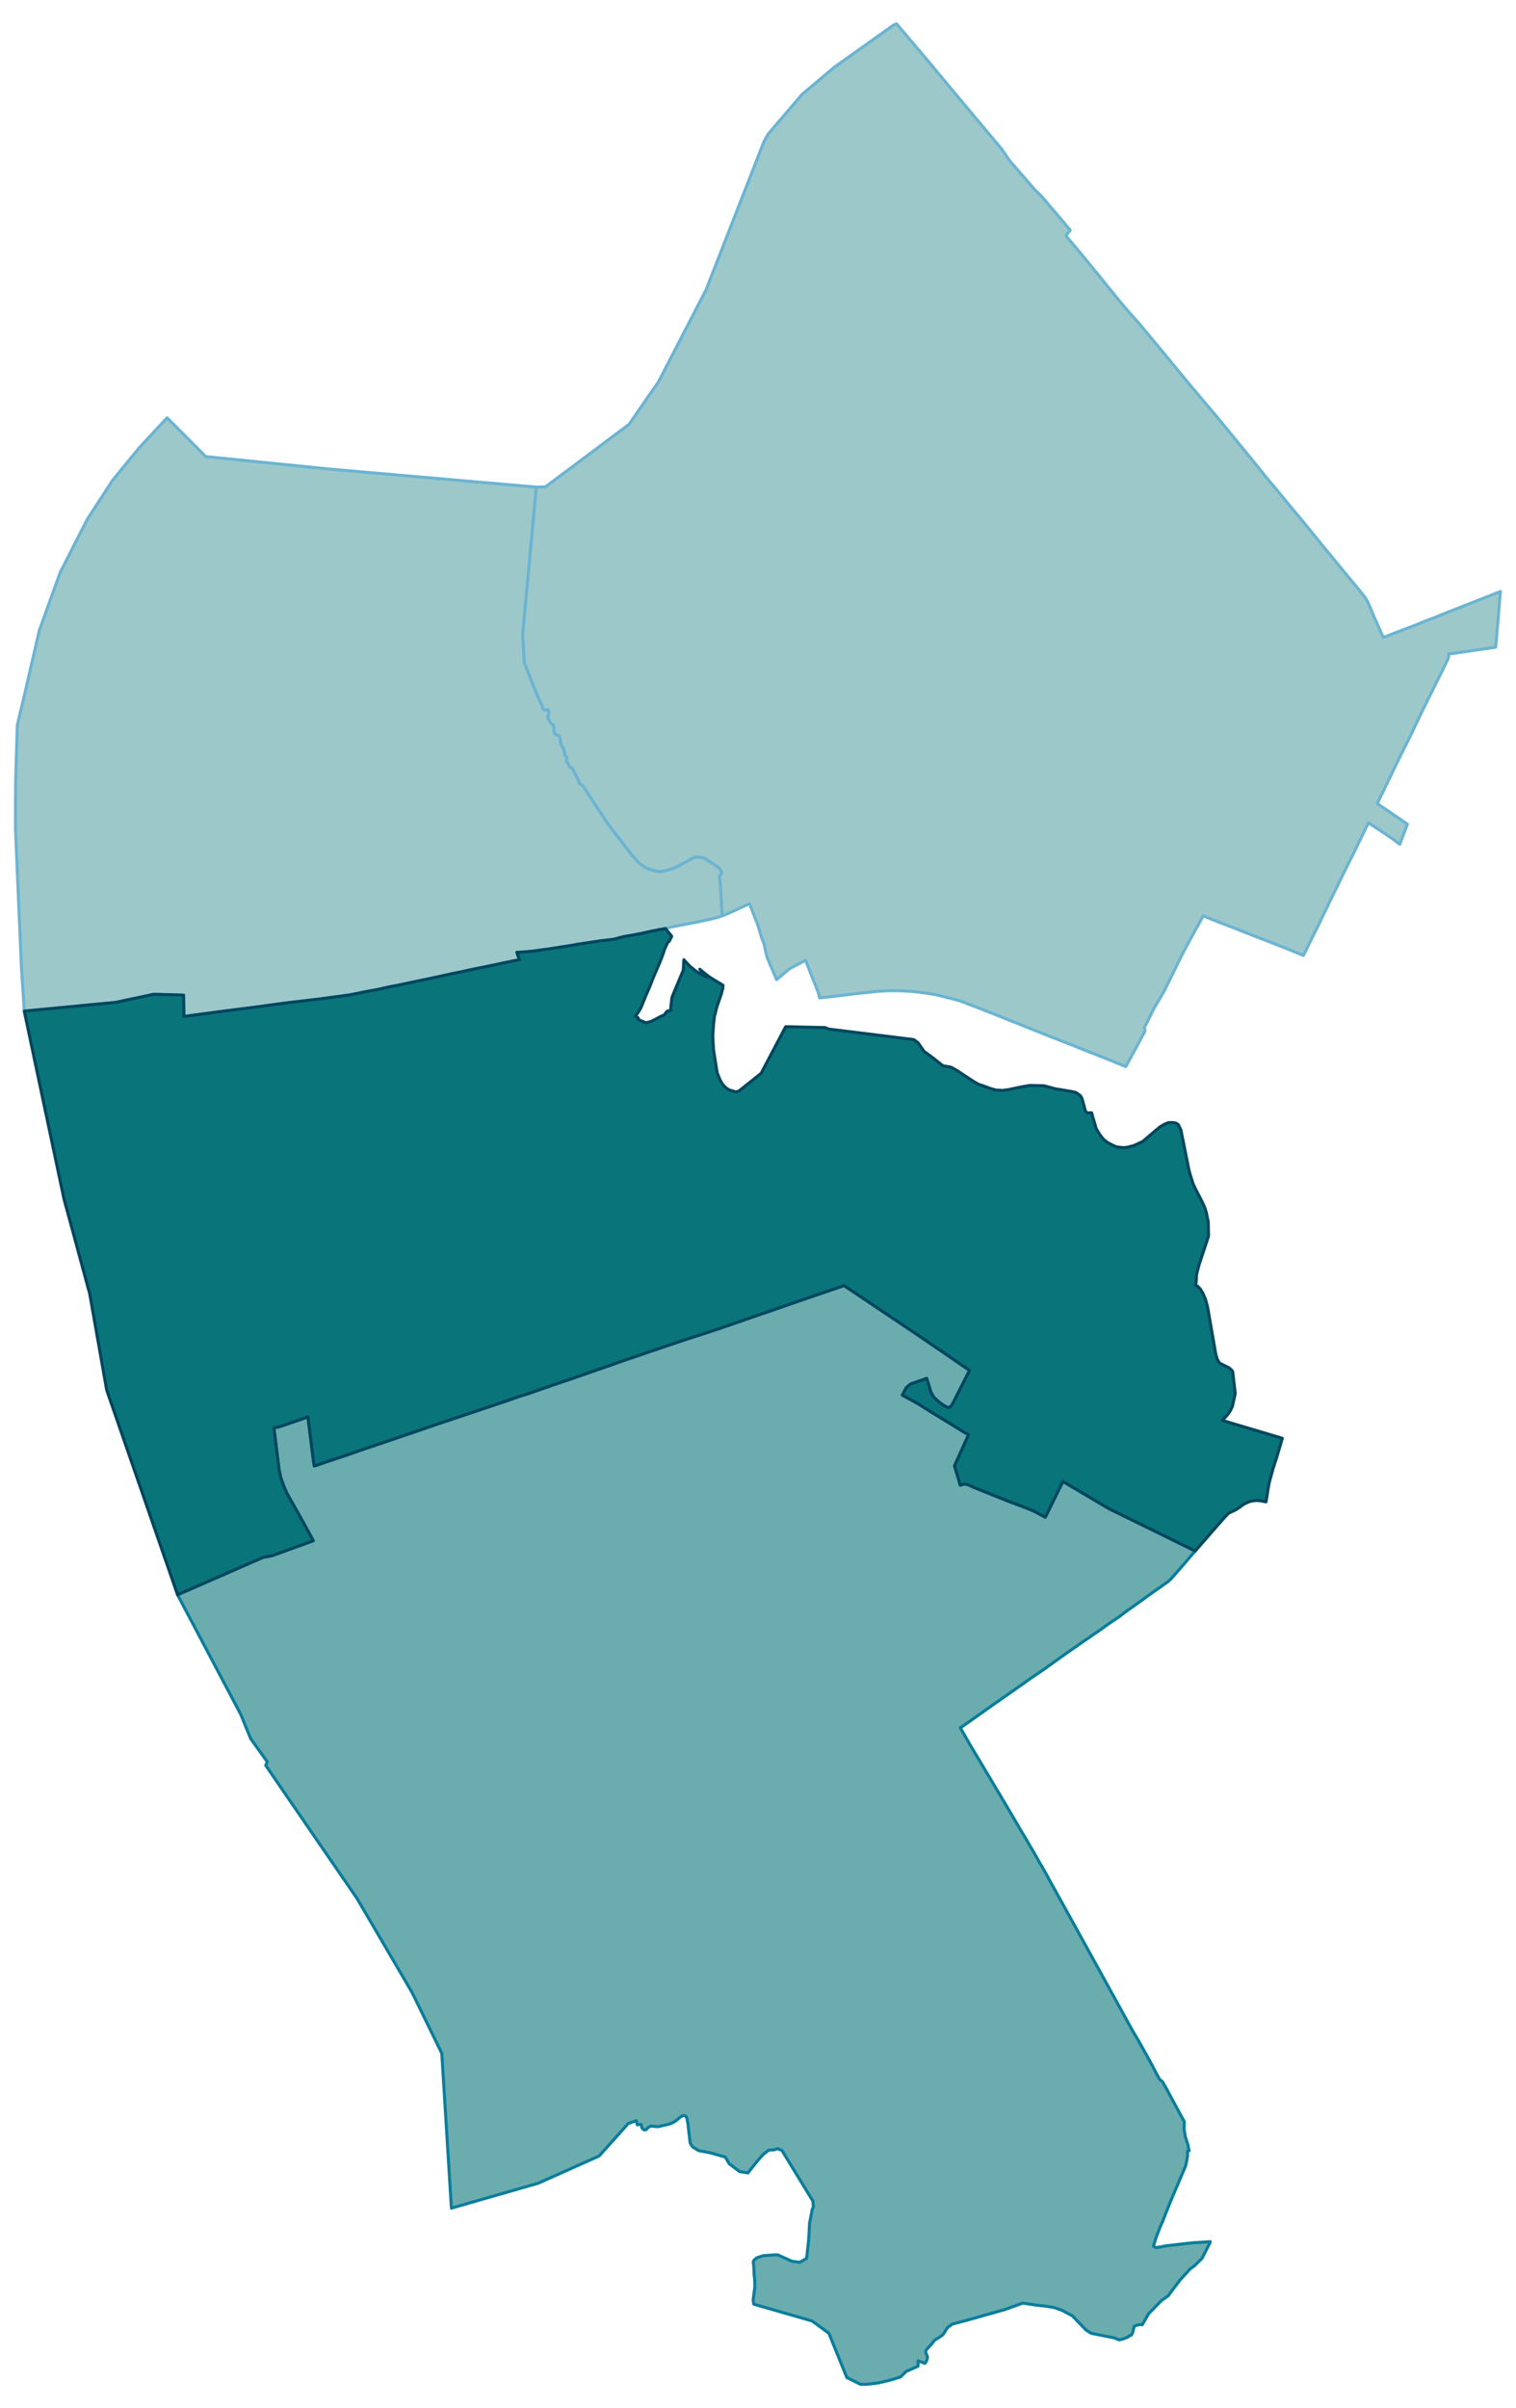 <svg width="384" height="609.6" viewBox="0 0 2880 4576" xmlns="http://www.w3.org/2000/svg" xmlns:xlink="http://www.w3.org/1999/xlink"><path fill="#fff" d="M0 0h2880v4576H0z"/><defs><path id="a" d="M1372.15 1740.45l-8.01 2.58-10.72 3-5.44 1.14-19.44 4.29-41.18 7.87-9.73 1.86-4.57 1-5.44 1.57-3.57.72-3 .71-7.73 1.29-3.28.71-2.72.58-10.44 2-9.44 2.14-11.87 2.58-21.3 3.86-7.15 1.14-6.86 1.58-6.87 1.85-7.15 2.01-7 .85-10.44 1.29-8.01.86-26.74 4-15.16 2.29-6.29 1.14-11.15 2.01-14.73 2.14-10.44 1.72-18.73 2.86-8.44 1-10.58 1.57-9.29 1.15-13.44 1.28-5.87.29-3.71.28-4.72.15 1.28 4 3.44 10.16-1.86.42-12.59 2.29-39.03 8.3-32.61 6.57-26.16 5.72-16.16 3.29-16.3 3.58-31.46 6.72-46.9 9.87-14.73 3-10.44 2-11.01 2.43-5.86 1.43-11.87 2.29-17.45 3.15-5.29 1.14-9.15 1.86-13.58 2.72-54.77 7.43-61.77 7.29-27.03 3.58-32.17 4.43-59.77 7.58-62.34 8.3-17.45 2.43-.71-40.61-11.87-.43-45.04-1.15-6.01 1.29-66.63 14.16-173.31 16.44-5.29-81.37L28.17 1576l.14-61.63.29-35.32.14-4.72 2.86-95.95 11.15-46.91 30.89-133.7 36.75-101.96 1.43-3.72.14-.43 1.15-3.14.43-1.43 1.28-2.72 1.86-3.15 12.16-24.02 35.89-70.36 48.33-74.36 51.05-62.2 52.33-56.2 73.5 73.64 238.08 24.03 390.51 34.03-25.88 279.71 3.15 54.2 24.73 62.34 9.01 19.02 1.43 5.44 3.15 3.14 2.71-.43 4.29-.71 1.43 5.72-.28 2.29-1.57 3-.29 1.57 1.57 5.87 2.15 4.72 2.86 3.57 3.14 2.15 1 1.28.43 1.43.57 3.29-.14 2.86v2.29l.86 3.29.57 1.86.86 1.43 1.43.86 2.86 1.28 2 .43 1.14.86 1.01 1.43.71 2.43 1 5.01.57 3.71.29 2.86.57 2.01 1.15 1.57 1.28 1.57 1.72 3.01 1.14 3.86 1 4.43.29 3.29.57 1.43 1 1.71 1.72 1.15.57 1.14.43 1.86-.43 2-.57 1.72-.29 1.43.15 1.57.71 1.15 1.14.42.86.58 1.29 2.28 1 2.29 1.43 3.15 1.43 1 1 .14 1.86 1 1.57 2.29 1.86 3.86 3.72 6.15 1 2.72 1 2.43 1 1.86 1 .86.86 1.57.86 2.57 1.14 4.29.72 1.58 5.86 3.14 44.76 68.07 7.15 10.01 40.46 52.62 12.3 13.88 5.01 4.29 5.43 4 5.15 3.29 3.57 1.71 7.87 2.44 4.14 1.43 5.44 1.14 5.86.29 3.72-.29 17.3-4.43 3.86-1.15 3-1.28 3.01-1.43 32.74-17.59 2.29-.72 2.57-.43 3.15-.14 5.43.43 4.43 1.14 4.01 1.72 6.58 4 8.43 5.01 5.29 3.86 5.29 4 2.86 3.01 1.72 2.86.57 1.86.43 2.71-.43 1.29-1 1.57-2.86 3.58 2 13.01.57 9.29.58 13.02 2.57 39.32z" stroke-linejoin="round"/></defs><use xlink:href="#a" fill="#9dc8ca" stroke="#6bb4d2" stroke-width="5.76"/><defs><path id="b" d="M2161.04 1987.27l-21.74 39.76-34.75-14.16-47.9-18.88-23.59-9.58-21.02-8.15-14.3-5.58-30.31-12.01-43.19-17.3-5.72-2.15-1.86-.71-2-1-34.46-13.73-18.02-7.15-37.89-14.3-14.58-4.15-24.03-6-7.72-1.86-4.15-.72-15.44-2.43-13.44-1.72-13.58-1.42-17.88-1.01-9.44-.14-8.29-.14-12.73.28-10.72.58-12.44 1.14-11.73 1.43-20.01 2-26.17 3.15-24.74 3-20.16 2.15-1-4.72-.86-3.29-.86-3.15-1.57-3.86-10.01-25.17-8.72-22.02-3.58-9.29-30.31 15.87-24.74 20.88-15.87-37.04-3.15-8.29-2.57-11.87-2.43-11.16-4.58-11.58-7-23.45-2.72-7.15-3.29-8.15-2.43-6.29-2.57-6.73-2.72-6.72-2.43-5.86-23.88 11.01-12.44 5.72-4.15 2-11.01 4.29-2.57-39.32-.58-13.02-.57-9.29-2-13.01 2.86-3.58 1-1.57.43-1.29-.43-2.71-.57-1.86-1.72-2.86-2.86-3.01-5.29-4-5.29-3.86-8.43-5.01-6.58-4-4.01-1.72-4.43-1.14-5.43-.43-3.15.14-2.57.43-2.29.72-32.74 17.59-3.01 1.43-3 1.28-3.86 1.15-17.3 4.43-3.72.29-5.86-.29-5.44-1.14-4.14-1.43-7.87-2.44-3.57-1.71-5.15-3.29-5.43-4-5.01-4.29-12.3-13.88-40.46-52.62-7.15-10.01-44.76-68.07-5.86-3.14-.72-1.58-1.14-4.29-.86-2.57-.86-1.57-1-.86-1-1.86-1-2.43-1-2.72-3.72-6.15-1.86-3.86-1.57-2.29-1.86-1-1-.14-1.43-1-1.43-3.15-1-2.29-1.29-2.28-.86-.58-1.14-.42-.71-1.15-.15-1.57.29-1.43.57-1.72.43-2-.43-1.86-.57-1.14-1.72-1.15-1-1.71-.57-1.43-.29-3.29-1-4.43-1.14-3.86-1.72-3.01-1.28-1.57-1.15-1.57-.57-2.01-.29-2.86-.57-3.71-1-5.01-.71-2.43-1.01-1.43-1.14-.86-2-.43-2.86-1.28-1.43-.86-.86-1.43-.57-1.86-.86-3.29v-2.29l.14-2.86-.57-3.29-.43-1.43-1-1.28-3.14-2.15-2.86-3.57-2.15-4.72-1.57-5.87.29-1.57 1.57-3 .28-2.29-1.43-5.72-4.29.71-2.71.43-3.15-3.14-1.43-5.44-9.01-19.02-24.73-62.34-3.15-54.2 25.88-279.71 17.45-.57 159-118.83 37.47-54.34 12.72-18.16 5.44-7.87 90.8-175.46 53.19-136.28 57.05-145.72 7.58-13.58 56.48-66.07 8.15-9.58 61.78-51.91 112.39-79.93 5.29-2.29 58.63 69.07 50.33 60.49 90.94 108.39 14.87 21.74 47.62 55.05 14.01 13.73 17.3 20.59 16.16 18.73 20.59 24.6-3.86 4.43-4.43 6.01 26.74 32.03 20.16 24.31 40.33 49.62 10.72 13.16 6.15 7.43 13.01 15.45 23.59 26.6 40.61 48.76 35.9 43.76 43.32 51.76 26.88 31.61 15.59 19.02 25.02 30.6 19.31 23.45 29.45 36.46 12.3 15.02 14.73 17.45 27.31 33.17 4.43 5.43 12.3 14.45 40.18 49.48 23.31 28.17 33.46 40.61 4.29 5.15 4.29 5.14 3.72 4.58 9.43 11.73 2.44 3.14 1.28 2.01 2.58 4.43 1.57 3.14 3.72 8.44 6 14.59 10.58 23.74 8.73 19.59 4.86-1.86 26.45-10.3 33.89-12.87 15.59-6.43 3.14-1.29 13.73-5.15 19.16-7.86 72.21-28.32 33.75-13.3-.72 6.01-4.43 56.63-1.29 11.44-.71 12.29-1.29 13.02-.71 6.58-5.58.71-38.61 5.72-22.73 3.29-22.6 3.15.43 3.28-.28 2.44-1 2.71-2.29 5.01-9.15 19.02-12.02 24.02-27.88 56.34-19.02 40.04-21.02 41.9-21.73 44.9-21.59 44.48 57.34 39.18-14.45 38.18-15.15-11.15-13.44-9.3-17.73-11.58-13.45-8.58-10.72 22.02-17.87 36.61-18.31 36.61-24.88 51.05-24.74 51.05-27.02 54.62-28.89-11.86-36.03-14.16-15.73-6.01-33.17-13.01-14.02-5.58-37.03-14.3-25.6-10.29-20.3 36.6-18.45 34.18-17.44 35.46-17.88 36.47-19.44 33.03-18.02 36.04.86 6.86-14.87 28.03z" stroke-linejoin="round"/></defs><use xlink:href="#b" fill="#9dc8ca" stroke="#6bb4d2" stroke-width="5.76"/><defs><path id="c" d="M2166.04 4417.56l-4.43 1.28-2.58.43-1.85 1.15-2.01.71-1.43 5.86-.85 4.72-2.58 5.72-4.57 2.01-2.86 2.28-4.44 1.72-6 2.14-5.72 1.29-8.87-3.72-44.32-8.86-9.73-6.15-25.88-26.89-19.16-10.29-16.02-5.72-15.44-2.43-17.16-1.86-26.88-4.01-33.46 12.16-71.35 20.16-30.03 7.87-1.43 1.57-1 1-1.29.72-1.43.71-1.71 1.43-1.72 1.86-1.72 2.43-1.71 2.72-1.58 2.86-1.71 2.57-1.86 2.15-3.43 2.71-3.58 2.44-4.43 2.71-3.29 1.86-2 1.86-2.15 3.15-3.28 4-3.72 4-3.43 3.86-2.01 2.29-1.14 2.43.29 2.72 1.28 3.29 1.58 3.58.14 3.43-.72 3-1.85 3.86-2.15 3.15-12.87-4.86-.14 10.15-22.88 10.15-10.58 10.44-19.16 5.86-22.88 5.44-22.02 2.57h-12.16l-6.43-3.29-19.31-9.58-34.17-84.08-15.73-11.59-16.01-11.72-111.11-32.03-1-6.87-.14-1.28 3.29-24.74-.29-13.02-.14-1.86-.29-2.86-.57-3.43-.29-6.43-.14-5.01-.57-9.01-.29-1.43-.57-4.29 1.29-3 4.29-4 2.57-1.43 10.87-3.44 19.87-1.43 7.87-.14 26.59 12.01 14.88 2.15 13.29-7.44 4.01-36.18 1.57-30.46 5.43-27.88 2.01-3.15-.58-5.43-.57-6.15-1.28-2-15.16-24.74-42.33-69.21-8.43-3.44-6.72 2.44-9.73.28-10.87 8.44-10.15 11.44-18.87 23.59-15.87-2.57-19.74-15.01-7.15-12.3-.85-.43-28.03-8.01-21.59-4-11.59-6.87-4.14-6.29-.72-.86-3.71-31.17-.58-6.01-1.57-8.15-1.14-4.58-2.01-1.85-2.43-.86-3.29.43-4.57 2.86-5.43 4.72-4.72 3.29-3.44 2-7.86 3.14-9.58 2.15-10.15 2.43-3.58-.14-3.72-.29-6.29-.71-3 1-2.57 1.43-3.01 3.28-1.43 1.15-1 .43-1.43.14-1.86-.57-1.57-1.15-1.14-1.28-1.15-2.58-.71-4.29-.86-.85-1.14-.15-1.43.29-4.29.86-1.58-7.87-15.44 5.29-55.48 61.78-115.82 51.77-165.02 47.33-18.3-294.3-55.91-114.4-9.44-16.3-95.66-163.3-79.79-116.12-93.94-136.99 2.86-7.01-31.46-43.76-19.02-46.47-120.11-227.09 163.01-71.21 17.16-3.15 69.49-25.31 8.44-3-22.74-41.62-27.02-47.76-6.58-15.16-5.58-15.72-3.14-15.31-9.87-78.93 5-.86 6.01-1.43 53.76-18.45 10.87 86.66 1.15 6.58 25.59-8.72 33.46-11.16 27.46-9.58 24.02-8.15 12.73-4.29 37.17-12.58 39.18-13.3 32.75-11.3 100.09-33.46 36.47-12.3 20.59-7.29 15.73-4.87 59.77-20.73 15.58-5.15 14.44-5 47.62-16.59 9.72-3.43 10.87-3.58 7.58-2.86 9.87-3.43 14.01-4.86 2.72-.86 7.29-2.43 30.31-10.44 6.15-2.14 8.3-2.72 24.3-8.3 27.03-9.15 44.76-14.44 20.44-6.72 20.88-7.15 49.05-17.02 26.88-9.15 56.62-19.74 87.94-30.02 44.9 30.02 46.91 31.46 21.87 14.73 19.74 13.16 45.47 31.03 7 4.58 38.18 26.31 14.59 9.87-29.46 58.05-2.43 4.87-4.43 6.29-3.29 1.57-2.72-.57-4.43-2.29-8.44-5.43-3.14-2.58-9.58-8.72-5.44-9.29-8.15-26.6-30.74 10.72-8.01 6.87-1.71 3.14-5.87 11.01 29.89 16.3 22.59 14.31 73.36 44.9-26.6 58.91 11.01 36.9 5.86-2.15h4.29l5.29 1.29 10.3 4.86 36.75 14.73 7 2.86 23.03 9.15 29.31 11.01 18.59 7.58 21.16 11.44 26.6-54.19 6.86-13.88 87.8 51.91 123.54 60.49 40.18 19.88-11.01 12.73-13.44 15.73-19.3 22.02-3.29 3.57-2.43 2.15-1.72 1.57-16.58 11.87-4.15 2.86-17.59 12.44-23.16 16.73-14.88 10.44-17.87 13.44-18.45 12.3-15.44 11.15-33.32 22.89-34.46 24.02-32.03 22.88-5.57 4.15-28.03 19.01-8.44 6.01-24.73 17.45-34.75 24.31-60.77 42.9-3.86 2.43-1.43.57 8.72 15.16 9.44 16.59 8.29 13.87 10.01 16.73 9.72 16.3 17.31 29.03 10.86 18.16 12.01 20.31 8.73 14.72 11.44 19.45 10.29 17.59 10.3 17.3 5.29 9.16 5.29 8.86 6.29 11.01 6.86 12.16 5.29 9.01 8.44 14.73 3.43 6.72 42.61 76.79 25.6 46.47 41.04 74.36 51.19 92.95 2.43 4.15 2.72 4.43 2.71 4.72 3.86 6.44 5.72 10.29 5.72 10.16 9.01 16.16 5.58 10.43 3 5.87 3.15 6.15 7 12.58 5.29 4.15 8.3 14.73 3.14 6 19.59 36.18 7.15 13.16 3.29 6-.28 7.3-.43 5 2.57 16.3 5.01 15.59 2.14 11.01-3.29 1 .43 8.15-.86 4.72-.57 4.15-.86 4.29-1.57 6.72-10.44 24.45-8.58 20.31-.71 1.72-8.44 19.73-9.72 24.31-4.86 12.73-6.3 14.3-6.86 18.01-5.15 16.59 4.44 2.86 8.86-1.28 9.72-2.01 50.62-5.86 17.16-1 13.59-1 3.57-.29-.43 2.15-15.01 29.46-14.3 14.15-8.29 6.01-18.88 20.59-23.45 31.03-12.15 8.44-24.6 25.17-12.01 21.02-4.72-.57z" stroke-linejoin="round"/></defs><use xlink:href="#c" fill="#6bacaf" stroke="#097d9b" stroke-width="5.76"/><defs><path id="d" d="M2325.33 2885.74l-38.75 44.33-15.3 17.59-40.18-19.88-123.54-60.49-87.8-51.91-6.86 13.88-26.6 54.19-21.16-11.44-18.59-7.58-29.31-11.01-23.03-9.15-7-2.86-36.75-14.73-10.3-4.86-5.29-1.29h-4.29l-5.86 2.15-11.01-36.9 26.6-58.91-73.36-44.9-22.59-14.31-29.89-16.3 5.87-11.01 1.71-3.14 8.01-6.87 30.74-10.72 8.15 26.6 5.44 9.29 9.58 8.72 3.14 2.58 8.44 5.43 4.43 2.29 2.72.57 3.29-1.57 4.43-6.29 2.43-4.87 29.46-58.05-14.59-9.87-38.18-26.31-7-4.58-45.47-31.03-19.74-13.16-21.87-14.73-46.91-31.46-44.9-30.02-87.94 30.02-56.62 19.74-26.88 9.15-49.05 17.02-20.88 7.15-20.44 6.72-44.76 14.44-27.03 9.15-24.3 8.3-8.3 2.72-6.15 2.14-30.31 10.44-7.29 2.43-2.72.86-14.01 4.86-9.87 3.43-7.58 2.86-10.87 3.58-9.72 3.43-47.62 16.59-14.44 5-15.58 5.15-59.77 20.73-15.73 4.87-20.59 7.29-36.47 12.3-100.09 33.46-32.75 11.3-39.18 13.3-37.17 12.58-12.73 4.29-24.02 8.15-27.46 9.58-33.46 11.16-25.59 8.72-1.15-6.58-10.87-86.66-53.76 18.45-6.01 1.43-5 .86 9.87 78.93 3.14 15.31 5.58 15.72 6.58 15.16 27.02 47.76 22.74 41.62-8.44 3-69.49 25.31-17.16 3.15-163.01 71.21-39.9-115.26-58.05-167.59-9.01-26.03-27.74-80.08-32.32-183.18-14.87-54.63-15.16-56.2-18.73-68.64-60.48-285.71-15.16-71.93 173.31-16.44 66.63-14.16 6.01-1.29 45.04 1.15 11.87.43.71 40.61 17.45-2.43 62.34-8.3 59.77-7.58 32.17-4.43 27.03-3.58 61.77-7.29 54.77-7.43 13.58-2.72 9.15-1.86 5.29-1.14 17.45-3.15 11.87-2.29 5.86-1.43 11.01-2.43 10.44-2 14.73-3 46.9-9.87 31.46-6.72 16.3-3.58 16.16-3.29 26.16-5.72 32.61-6.57 39.03-8.3 12.59-2.29 1.86-.42-3.44-10.16-1.28-4 4.72-.15 3.71-.28 5.87-.29 13.44-1.28 9.29-1.15 10.58-1.57 8.44-1 18.73-2.86 10.44-1.72 14.73-2.14 11.15-2.01 6.29-1.14 15.16-2.29 26.74-4 8.01-.86 10.44-1.29 7-.85 7.15-2.01 6.87-1.85 6.86-1.58 7.15-1.14 21.3-3.86 11.87-2.58 9.44-2.14 10.44-2 2.72-.58 3.28-.71 7.73-1.29 3-.71 11.87 14.87-1.58 3.43-2.71 5.44-3.72 3.57-1.29 2.86-2 4.58-.86 1.57-2 4.86-1.29 4.43-2.86 8.01-4.43 11.16-5.29 12.58-3.57 8.01-5.72 13.87-4.29 11.15-8.44 19.45-8.58 21.17-3.29 5.57-4.29 6.44-2.72 4.14 5.01 2.58 1.14 3.86 5.72 2.29 8.15 3.43 7.3-2 3.43-1 19.16-10.01 3.72-1.15 1.57-1.71 1.29-1.72 3.71-4.43 7.44-2.15-.57-3.72 2.29-20.3 21.59-51.91 1.14-19.73 2 2.28 2.43 2.58 6.87 7.43 3.29 2.58 3.71 3 3.87 3.29 7.43 4.72 13.3 7.01-12.73-14.88 6.15 5.01 3.72 3.14 6 4.58 2.29 1.72 12.59 7.86 13.44 8.15-.15 3.72-.14 1-.14 1.43-2.15 7.87-.57 2.28-8.44 24.6-4.86 19.02-1.71 16.16-.43 7.29-.86 12.87 1.43 26.6 7.01 43.76 5.57 13.58 4.72 8.15 6.15 6.44 6.29 4.15 12.44 3.71 6.58-1.86 9.15-7.43 26.6-21.17 6-4.86 46.76-88.66 36.32.86 38.61.86 6.86 2.86 143.28 17.73 18.45 2.29 8.01 5.86 11.58 16.59 15.73 11.44 9.72 7.72 10.44 8.15 15.44 2.72 11.16 6.29 13.44 8.87 19.3 12.58 8.29 4.72 10.3 3.43 11.01 4.15 11.44 3.29 13.15.71 11.16-1.43 21.88-4.72 18.44-3.28 26.74.57 22.16 5.86 30.89 5.15 7.44 1.71 3.43 2.01 5.29 4 1.86 2.72 2 4.43 5.72 21.02 1.43 2.72 2 1.57 1.86.57 6.72-.43 8.01 27.32.57 2.43 6.72 11.15 6.86 9.01 7.87 6.44 10.15 5.43 7.29 3.15 13.16 1.43 7.86-.86 9.87-2.58 2.43-.71 16.45-7.58 32.74-27.74 9.29-5.29 6.58-2.72 7.44-.29 6.15.72 5.14 2.86 1.58 3 3.71 7.58 13.16 65.5 1.43 7.43 1.43 5.86.57 2.44 6.44 20.73 4.29 9.29 11.86 23.03 6.01 12.58 1.29 4.58 1.71 5 3.72 17.88.43 16.73.14 10.72-18.01 54.49-4.72 18.16-.72 14.73-1.28 5.86 4 1.86 5.43 5.72 5.01 8.44 4.43 10.43 3.86 13.88 15.59 89.51 3.14 11.16 4.44 7.15 18.01 8.86 6.15 5.72.86 2.72 4.58 40.33-5.3 24.45-4.29 8.87-5.57 7.86-9.3 10.01 113.97 33.89-2 7.3-8.3 27.88-7.43 23.02-7.3 27.03-2.28 12.73-3.58 22.88-10.72-2-3.43-.43-3.29-.15-3.15.15-3.14.43-3.29.42-3.29.86-3.72 1.29-4.29 2-5.86 3.15-3.86 3-3.15 2.29-6.43 4.15-5.87 2.85-5.86 2.58-1.86 1-9.44 10.01z" stroke-linejoin="round"/></defs><use xlink:href="#d" fill="#09757a" stroke="#00465f" stroke-width="5.76"/></svg>